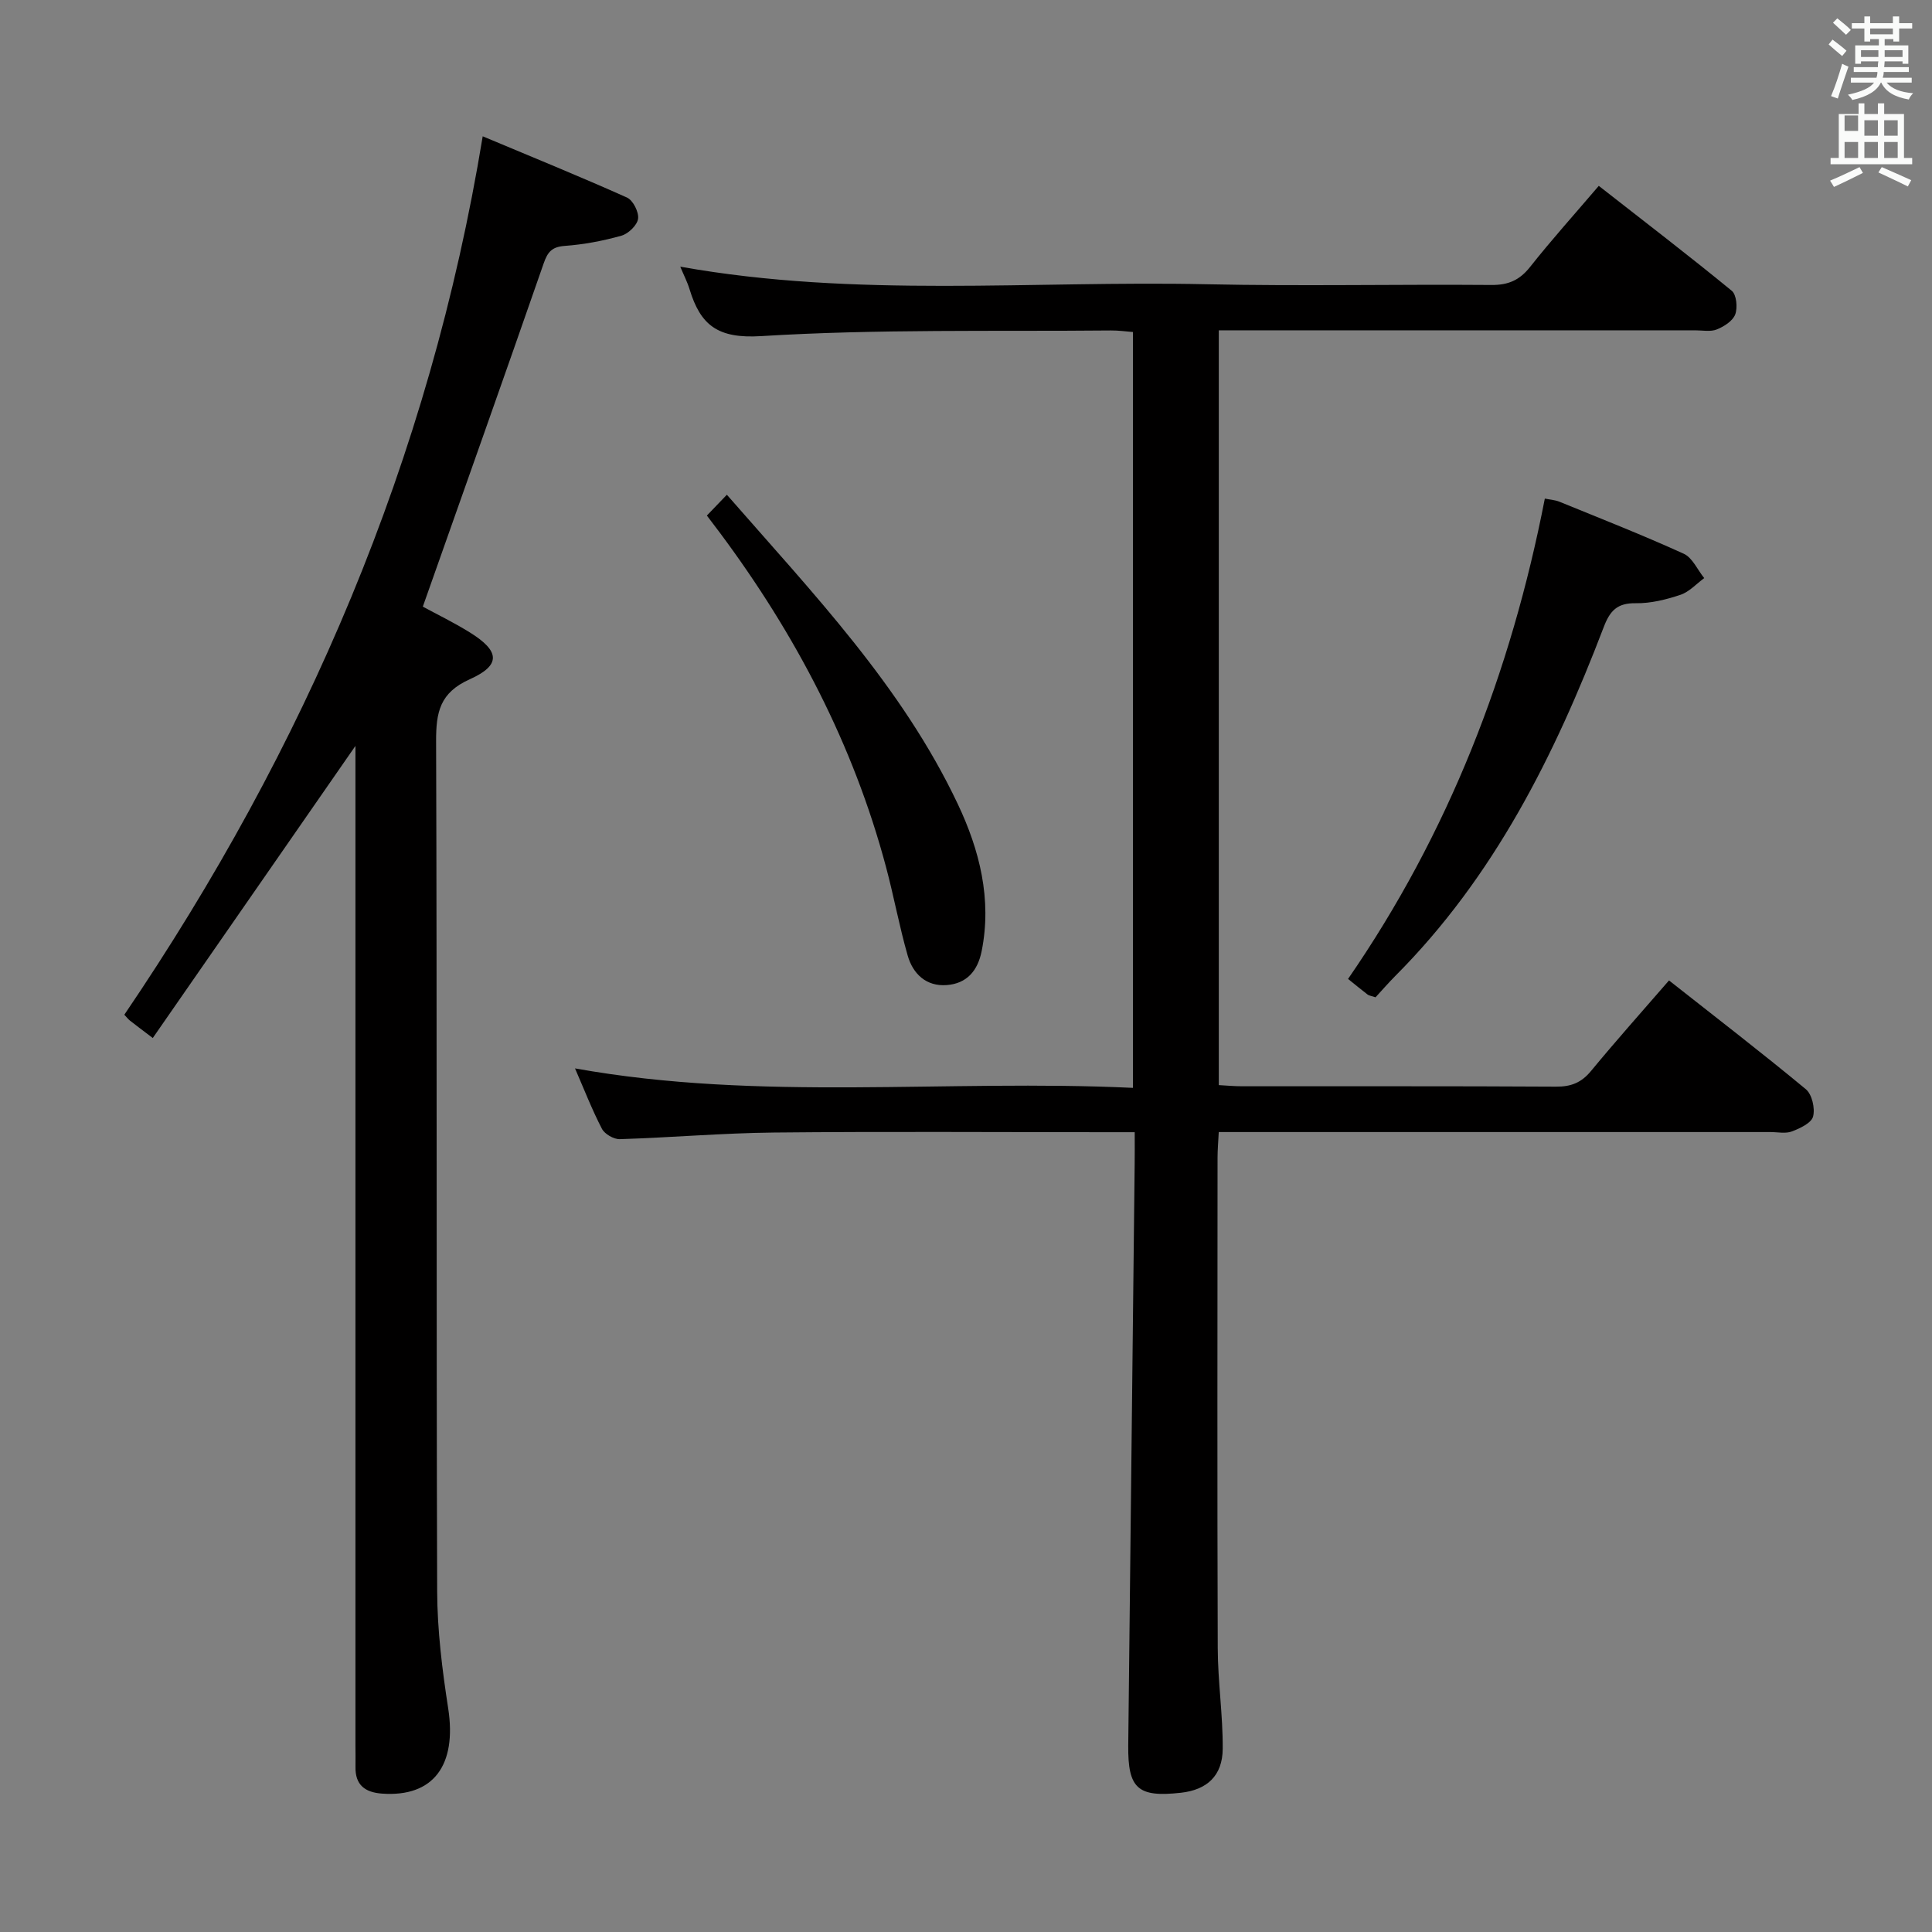 <svg enable-background="new 0 0 400 400" viewBox="0 0 400 400" xmlns="http://www.w3.org/2000/svg"><rect x="0" y="0" width="400" height="400" fill="#808080" stroke="none"/><path d="m378.6 9.2.8-1c.9.7 1.9 1.4 2.9 2.3l-.9 1.1c-1.1-.9-2-1.7-2.8-2.4zm.5 10.7c.9-2.1 1.6-4.3 2.3-6.7.4.2.8.4 1.3.6-.7 2.1-1.5 4.3-2.2 6.6zm.4-15.2.9-.9c1 .8 2 1.6 2.8 2.4l-1 1c-1-.9-1.9-1.8-2.7-2.5zm12.5-1.3h1.2v1.4h2.7v1.1h-2.7v2.7h-1.2v-.5h-1.8v1.3h4.9v3.8h-1.2v-.5h-3.7c0 .4-.1.9-.1 1.2h5.1v1h-5.2c0 .5-.1.9-.2 1.2h6v1h-5.2c1.1 1.3 2.9 2 5.5 2.2-.4.4-.7.8-.9 1.3-2.9-.5-4.8-1.6-5.7-3.5h-.1c-.8 1.7-2.7 2.9-5.9 3.6-.2-.4-.6-.8-.9-1.1 2.8-.6 4.6-1.4 5.4-2.5h-4.8v-1h5.3c.1-.3.2-.7.2-1.2h-4.9v-1h5c0-.4 0-.8.1-1.2h-3.6v.5h-1.2v-3.8h4.9v-1.3h-1.8v.5h-1.2v-2.7h-2.6v-1.1h2.6v-1.4h1.2v1.4h4.7v-1.4zm-6.7 8.4h3.6c0-.4 0-.9 0-1.4h-3.6zm1.9-4.7h4.7v-1.2h-4.7zm6.7 3.3h-3.7v1.4h3.7z" fill="#fafbfa"/><path d="m384.7 21.4h1.3v2.2h2.8v-2.2h1.3v2.2h4.1v9.1h1.7v1.3h-16.9v-1.3h1.7v-9.1h4.1v-2.2zm.3 13.2.7 1.2c-1.8.9-3.8 1.9-6 2.9-.2-.4-.5-.8-.8-1.3 2.4-1 4.4-2 6.1-2.8zm-3.1-7.5h2.8v-3.2h-2.8v4.2zm0 5.6h2.8v-3.3h-2.8zm4.1-4.6h2.8v-3.2h-2.8zm0 4.6h2.8v-3.3h-2.8zm3.6 1.9c2.1.9 4.1 1.8 6.1 2.7l-.7 1.3c-2.2-1.1-4.2-2-6.1-2.9zm3.3-9.7h-2.8v3.2h2.8zm-2.8 7.8h2.8v-3.3h-2.8z" fill="#fafbfa"/><g fill="#010000"><path d="m234.93 234.41c-2.18 0-3.96 0-5.74 0-23 0-45.99-.16-68.99.07-10.63.11-21.24 1.04-31.87 1.37-1.25.04-3.14-1.05-3.71-2.15-2.06-3.97-3.68-8.16-5.57-12.5 38.4 6.9 76.87 2.21 115.52 4.03 0-52.42 0-104.16 0-156.49-1.44-.11-3.02-.34-4.59-.32-24.14.23-48.34-.32-72.41 1.17-9.01.56-12.54-2.3-14.8-9.69-.46-1.52-1.21-2.96-1.93-4.69 36.44 6.52 72.78 2.86 108.96 3.64 19.65.42 39.33-.01 58.99.15 3.5.03 5.84-1 8.01-3.75 4.43-5.6 9.21-10.91 14.21-16.77 9.37 7.33 18.57 14.38 27.53 21.72.99.81 1.24 3.5.72 4.9-.51 1.35-2.32 2.51-3.82 3.11-1.3.52-2.96.18-4.45.18-30.83 0-61.66 0-92.48 0-1.96 0-3.92 0-6.17 0v156.27c1.62.09 3.22.24 4.82.24 21.66.02 43.33-.05 64.99.08 3.12.02 5.25-.82 7.25-3.24 5.18-6.28 10.6-12.35 16.15-18.75 9.63 7.59 19.12 14.89 28.33 22.52 1.28 1.06 1.94 3.96 1.5 5.65-.35 1.35-2.7 2.45-4.38 3.09-1.31.5-2.96.13-4.46.13-35.99 0-71.99 0-107.98 0-1.96 0-3.93 0-6.23 0-.11 2.13-.25 3.73-.25 5.34-.01 33.83-.08 67.65.04 101.48.02 6.96 1.08 13.92 1.03 20.87-.04 5.59-3.26 8.5-8.65 9.1-8.93.99-11-.84-10.91-9.79.44-40.13.89-80.27 1.33-120.4.03-1.94.01-3.92.01-6.57z"/><path d="m73.59 154.43c-14.05 20.24-27.94 40.27-41.96 60.48-2.36-1.8-3.56-2.68-4.72-3.6-.37-.3-.67-.69-1.17-1.22 37.39-55.1 63.22-114.95 74.2-181.87 10.15 4.26 20.09 8.3 29.87 12.68 1.25.56 2.48 3 2.3 4.38-.18 1.34-2 3.1-3.43 3.51-3.82 1.08-7.79 1.83-11.74 2.12-2.65.19-3.55 1.23-4.37 3.6-8.17 23.5-16.5 46.94-25.03 71.09 2.62 1.43 6.31 3.21 9.77 5.36 6.18 3.85 6.46 6.75-.04 9.67-6.23 2.79-7 6.85-6.98 12.85.2 58.65.03 117.31.22 175.96.03 8.09 1.04 16.23 2.28 24.24 1.83 11.8-3.06 18.42-13.66 17.67-3.57-.25-5.61-1.79-5.53-5.56.03-1.5-.01-3-.01-4.5 0-67.15 0-134.3 0-201.45 0-1.96 0-3.89 0-5.41z"/><path d="m284.79 206.48c-1-.33-1.37-.36-1.62-.55-1.31-1.01-2.59-2.06-4.07-3.25 20.78-30.12 33.71-63.37 40.74-99.45.96.2 2.08.26 3.06.66 8.6 3.51 17.25 6.91 25.69 10.75 1.81.82 2.85 3.32 4.25 5.05-1.63 1.19-3.1 2.85-4.92 3.46-2.96.99-6.16 1.79-9.25 1.74-3.85-.06-5.35 1.55-6.65 4.98-10.15 26.57-22.73 51.72-43.13 72.18-1.41 1.42-2.72 2.93-4.1 4.43z"/><path d="m146.35 106.74c1.48-1.54 2.62-2.73 4.14-4.31 17.8 20.39 36.29 39.67 47.82 64.06 4.48 9.47 7.09 19.66 4.93 30.44-.83 4.12-3.12 6.71-7.23 7.02-4.23.32-6.99-2.3-8.08-6.1-1.74-6.05-2.86-12.26-4.49-18.35-6.77-25.37-18.74-48.17-34.36-69.15-.78-1.04-1.57-2.08-2.73-3.61z"/></g></svg>